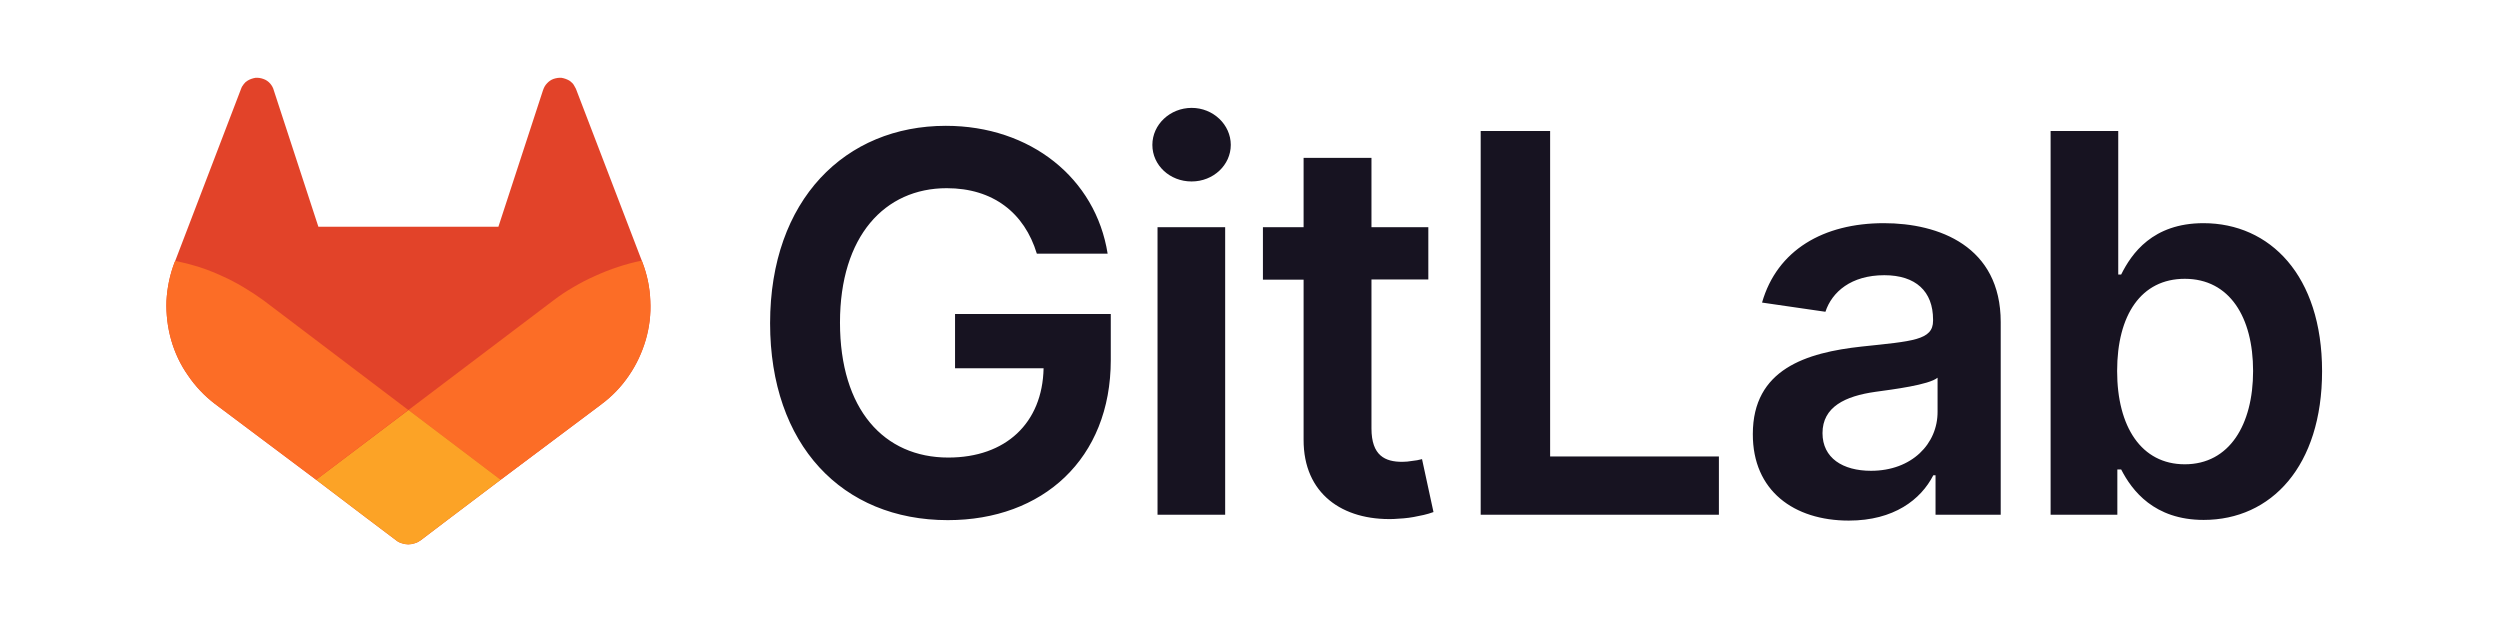 <svg width="182" height="46" viewBox="0 0 182 46" fill="none" xmlns="http://www.w3.org/2000/svg">
<path d="M68.922 13.7C64.406 13.7 61.151 17.194 61.151 23.481C61.151 29.816 64.357 33.31 69.036 33.31C73.225 33.31 75.891 30.796 75.973 26.812H69.527V22.86H80.865V26.207C80.865 33.408 75.908 37.866 69.004 37.866C61.298 37.866 56.063 32.38 56.063 23.53C56.063 14.533 61.543 9.16 68.856 9.16C75.024 9.16 79.769 12.981 80.636 18.468H75.482C74.582 15.496 72.292 13.7 68.922 13.7ZM84.268 16.541H89.192V37.474H84.268V16.541ZM86.738 13.21C85.168 13.21 83.892 12.034 83.892 10.548C83.892 9.062 85.184 7.854 86.755 7.854C88.325 7.854 89.601 9.079 89.601 10.548C89.601 12.018 88.325 13.21 86.755 13.21H86.738ZM103.982 20.346H99.843V31.188C99.843 33.18 100.841 33.621 102.084 33.621C102.204 33.621 102.324 33.615 102.444 33.604C102.564 33.593 102.684 33.577 102.804 33.555C102.924 33.533 103.044 33.517 103.164 33.506C103.284 33.484 103.404 33.457 103.524 33.425L104.358 37.278C104.118 37.365 103.878 37.436 103.639 37.49C103.399 37.545 103.159 37.594 102.919 37.637C102.679 37.681 102.433 37.714 102.182 37.735C101.942 37.757 101.697 37.773 101.446 37.784C97.749 37.899 94.886 35.956 94.902 32.004V20.362H91.941V16.541H94.902V11.495H99.843V16.541H103.982V20.346ZM107.794 9.536H112.849V33.229H125.136V37.474H107.794V9.536ZM127.606 31.596C127.606 26.877 131.484 25.669 135.541 25.228C139.239 24.836 140.727 24.77 140.727 23.35V23.268C140.727 21.211 139.468 20.035 137.177 20.035C134.756 20.035 133.365 21.26 132.891 22.697L128.277 22.027C129.373 18.206 132.744 16.247 137.145 16.247C141.136 16.247 145.652 17.913 145.652 23.448V37.474H140.907V34.6H140.744C139.844 36.364 137.881 37.899 134.592 37.899C130.6 37.899 127.59 35.727 127.606 31.596ZM136.212 34.274C139.19 34.274 141.071 32.298 141.055 29.963V27.497C140.417 28.02 137.832 28.346 136.523 28.526C134.331 28.836 132.678 29.62 132.678 31.531C132.678 33.343 134.151 34.274 136.212 34.274ZM149.284 9.536H154.208V19.986H154.421C155.174 18.468 156.712 16.247 160.409 16.247C165.252 16.247 169.047 20.052 169.047 27.024C169.047 33.931 165.35 37.85 160.425 37.85C156.826 37.85 155.206 35.711 154.421 34.176H154.143V37.474H149.284V9.536ZM159.051 33.8C162.307 33.8 164.025 30.91 164.025 27.008C164.025 23.105 162.323 20.297 159.051 20.297C155.877 20.297 154.127 22.925 154.127 27.008C154.127 31.073 155.893 33.8 159.051 33.8Z" fill="#171321"/>
<path d="M47.343 21.912C47.392 22.876 47.277 23.823 46.999 24.753C46.737 25.668 46.328 26.549 45.788 27.333C45.248 28.133 44.578 28.835 43.809 29.407L43.792 29.423L36.447 34.926L32.815 37.669L30.622 39.335C30.491 39.433 30.35 39.503 30.197 39.547C30.044 39.601 29.886 39.629 29.723 39.629C29.559 39.629 29.401 39.601 29.248 39.547C29.095 39.503 28.959 39.433 28.839 39.335L26.63 37.669L23.015 34.926L15.718 29.456L15.685 29.423L15.653 29.407C14.9 28.835 14.229 28.133 13.689 27.333C13.133 26.549 12.724 25.668 12.462 24.753C12.2 23.823 12.086 22.876 12.119 21.912C12.168 20.949 12.364 20.002 12.708 19.104L12.757 18.989L17.55 6.465C17.572 6.4 17.599 6.34 17.632 6.286C17.665 6.231 17.703 6.177 17.747 6.122C17.79 6.068 17.834 6.019 17.878 5.976C17.932 5.932 17.987 5.894 18.041 5.861C18.205 5.763 18.401 5.698 18.597 5.665C18.794 5.649 18.99 5.682 19.17 5.747C19.366 5.812 19.53 5.927 19.661 6.074C19.792 6.22 19.89 6.4 19.939 6.596L23.178 16.507H36.283L39.522 6.596C39.588 6.4 39.67 6.22 39.817 6.074C39.948 5.927 40.111 5.812 40.291 5.747C40.488 5.682 40.684 5.649 40.88 5.665C41.077 5.698 41.257 5.763 41.437 5.861C41.491 5.894 41.54 5.932 41.584 5.976C41.638 6.019 41.687 6.068 41.731 6.122L41.829 6.286C41.862 6.34 41.895 6.4 41.927 6.465L46.721 18.973L46.77 19.104C47.114 20.002 47.31 20.949 47.343 21.912Z" fill="#E24329"/>
<path d="M47.343 21.912C47.392 22.876 47.277 23.823 47.015 24.753C46.737 25.668 46.328 26.549 45.788 27.333C45.248 28.133 44.578 28.835 43.809 29.407L43.792 29.423L36.447 34.926L29.739 29.848L40.275 21.88C40.744 21.52 41.235 21.194 41.747 20.9C42.26 20.595 42.789 20.323 43.334 20.084C43.88 19.833 44.436 19.615 45.003 19.43C45.559 19.245 46.132 19.093 46.721 18.973L46.77 19.104C47.114 20.002 47.31 20.949 47.343 21.912Z" fill="#FC6D26"/>
<path d="M29.739 29.848L36.447 34.926L32.815 37.669L30.622 39.335C30.491 39.433 30.35 39.503 30.197 39.547C30.044 39.601 29.886 39.629 29.723 39.629C29.559 39.629 29.401 39.601 29.248 39.547C29.095 39.503 28.959 39.433 28.839 39.335L26.63 37.669L23.015 34.926L29.739 29.848Z" fill="#FCA326"/>
<path d="M29.723 29.848L23.015 34.926L15.718 29.456L15.685 29.423L15.653 29.407C14.9 28.835 14.229 28.133 13.689 27.333C13.133 26.549 12.724 25.668 12.462 24.753C12.2 23.823 12.086 22.876 12.119 21.912C12.168 20.949 12.364 20.002 12.708 19.104L12.757 18.989C13.335 19.109 13.908 19.256 14.475 19.431C15.042 19.616 15.598 19.833 16.143 20.084C16.678 20.323 17.201 20.595 17.714 20.9C18.227 21.205 18.723 21.532 19.203 21.88L29.723 29.848Z" fill="#FC6D26"/>
</svg>
